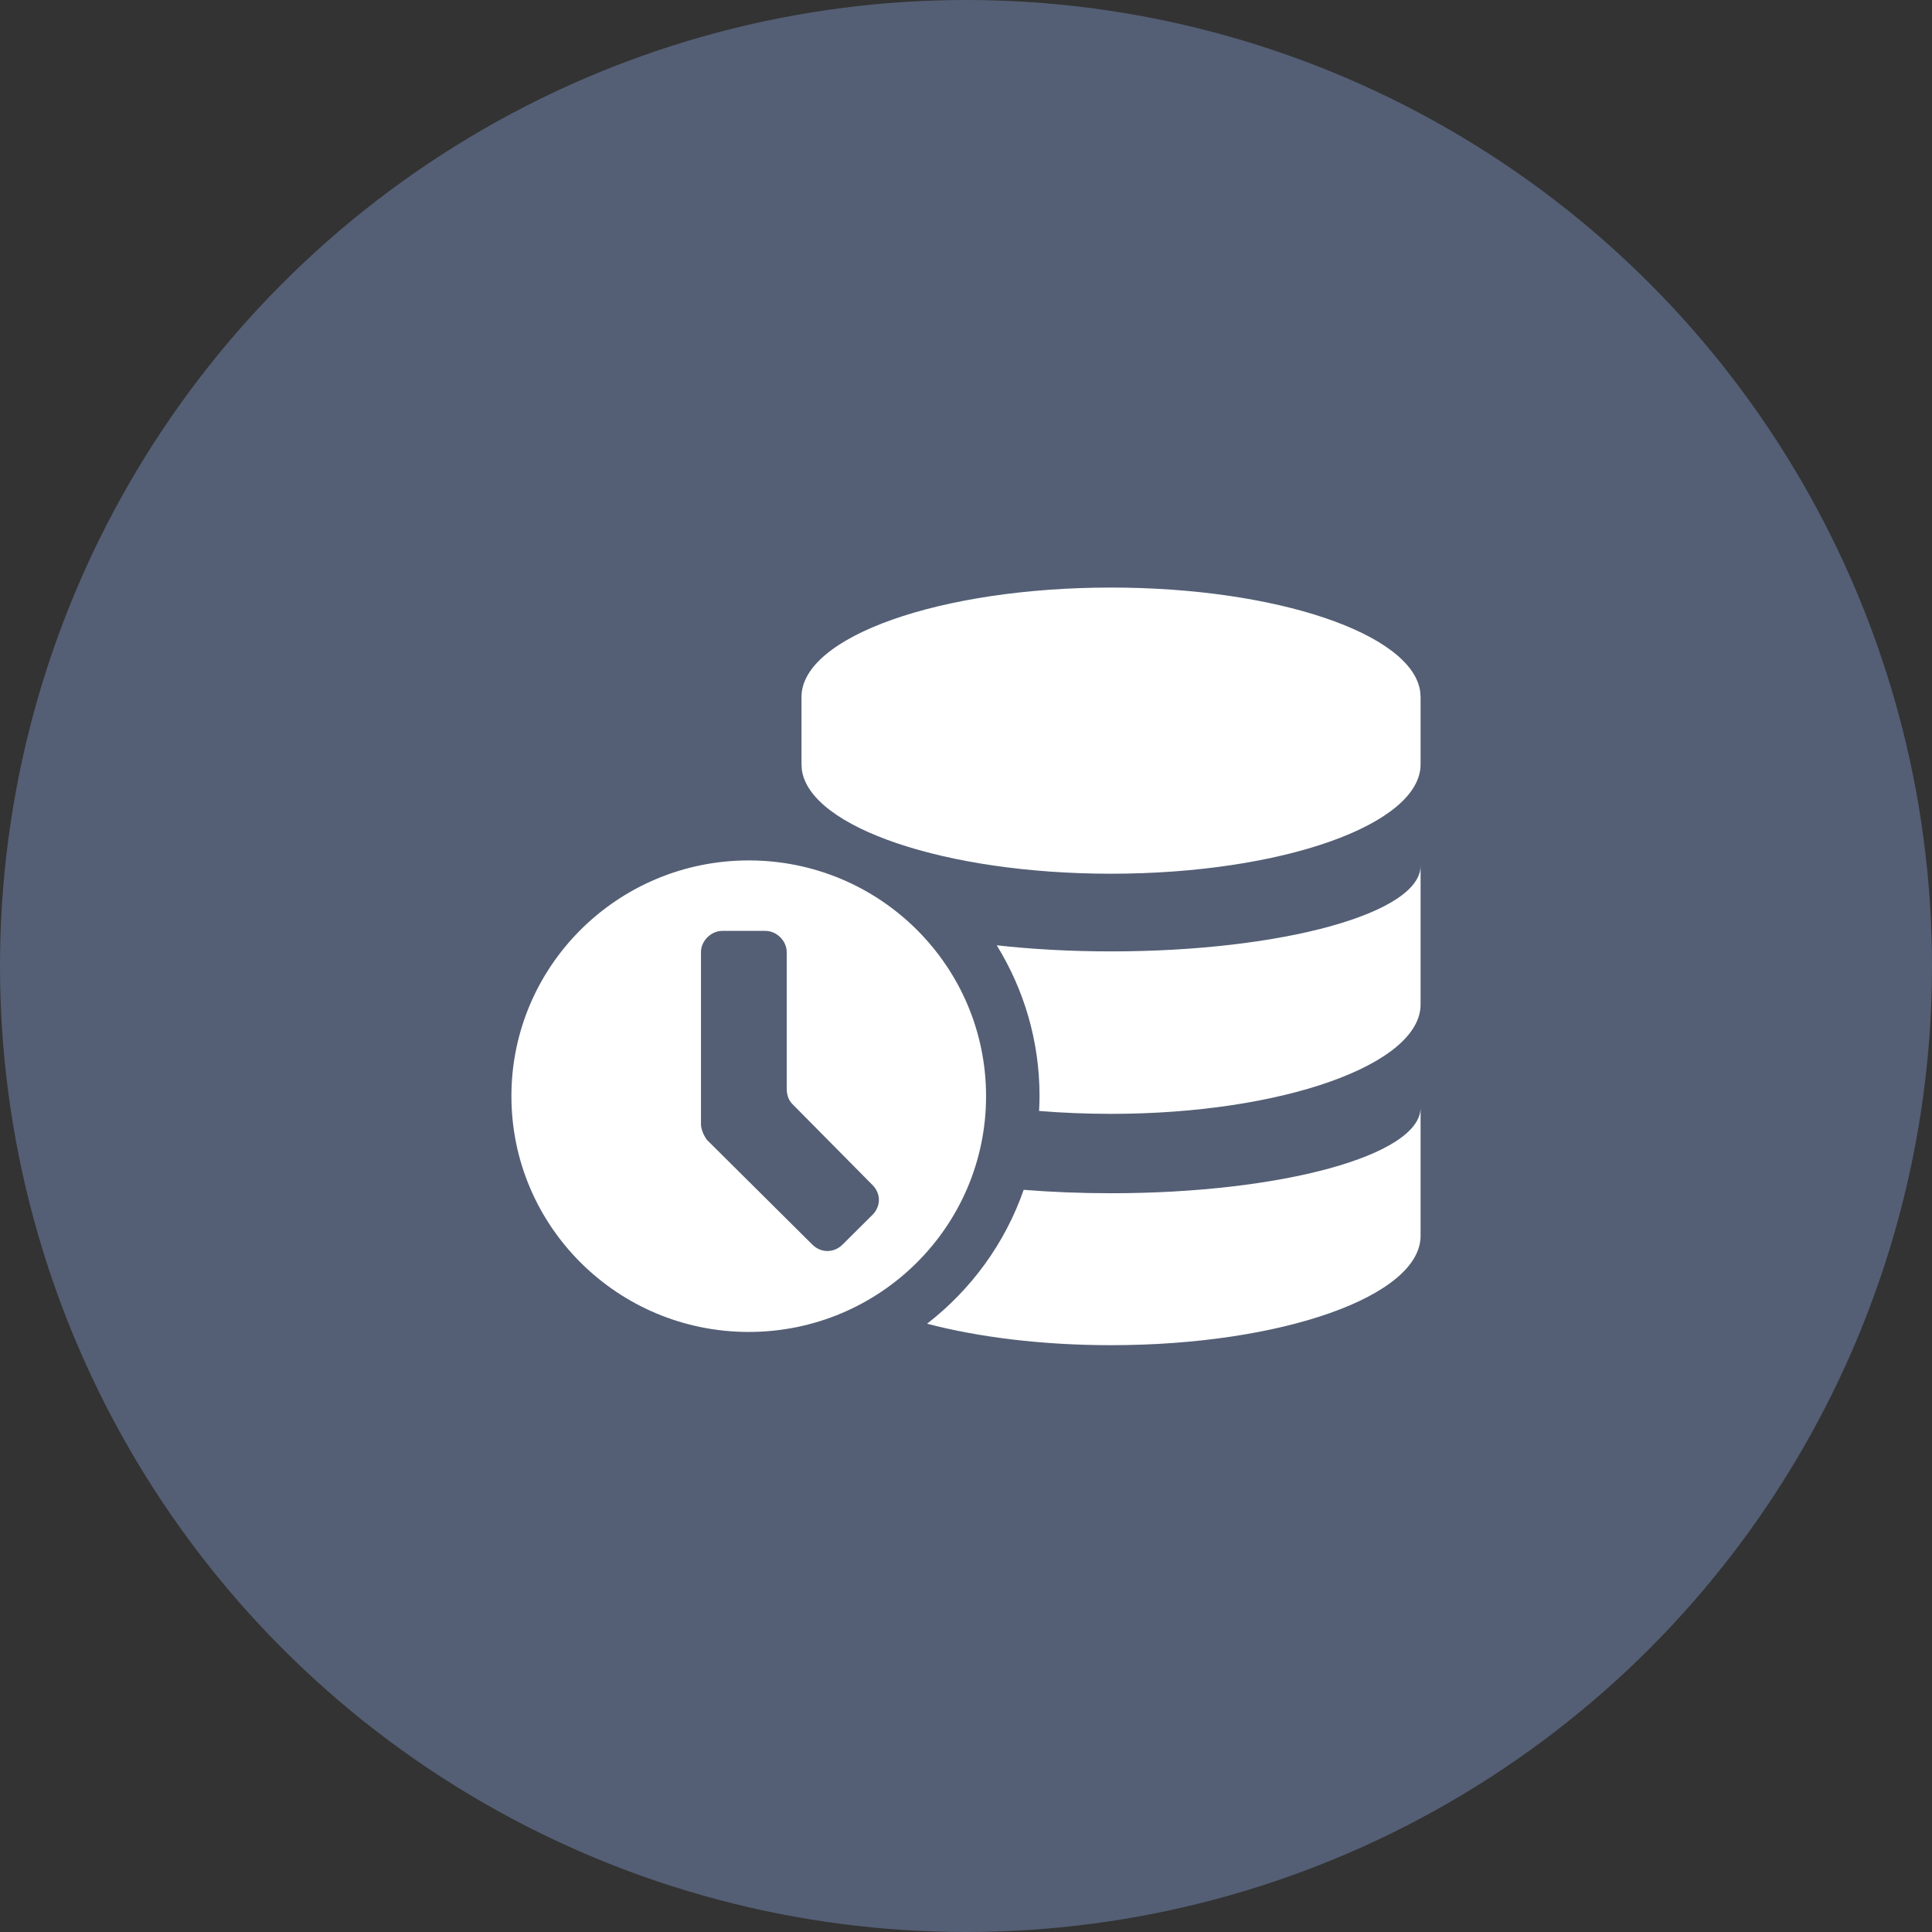 <?xml version="1.0" encoding="UTF-8"?>
<svg width="34px" height="34px" viewBox="0 0 34 34" version="1.1" xmlns="http://www.w3.org/2000/svg" xmlns:xlink="http://www.w3.org/1999/xlink">
    <rect x="0" y="0" width="34" height="34" fill="#333333" stroke="none"/>
    <!-- Generator: Sketch 58 (84663) - https://sketch.com -->
    <title>icon/business</title>
    <desc>Created with Sketch.</desc>
    <g id="页面-1" stroke="none" stroke-width="1" fill="none" fill-rule="evenodd">
        <g id="挖矿" transform="translate(-447, -124)">
            <g id="抵押挖矿备份" transform="translate(417, 102)">
                <g id="icon/mortgage" transform="translate(30, 22)">
                    <g id="编组">
                        <circle id="椭圆形备份" fill="#545F75" cx="17" cy="17" r="17"></circle>
                        <path d="M25,19.499 L25,21.749 C25,22.809 22.557,23.673 19.552,23.673 C18.341,23.673 17.221,23.533 16.315,23.295 C17.091,22.695 17.688,21.878 18.015,20.939 C18.502,20.978 19.018,20.999 19.552,20.999 C22.55,20.999 24.988,20.333 25,19.499 Z M25,15.236 L25,17.677 C25,18.737 22.557,19.602 19.552,19.602 C19.116,19.602 18.692,19.584 18.286,19.551 C18.291,19.463 18.294,19.374 18.294,19.285 C18.294,18.316 18.018,17.409 17.541,16.636 C18.163,16.705 18.842,16.743 19.552,16.743 C22.557,16.743 25,16.073 25,15.236 Z M19.552,10.34 C22.466,10.34 24.851,11.153 24.993,12.169 L25,12.265 L25,13.451 C25,14.511 22.557,15.376 19.552,15.376 C16.639,15.376 14.253,14.563 14.111,13.547 L14.105,13.451 L14.105,12.265 C14.105,11.205 16.548,10.34 19.552,10.34 Z M13.177,15.142 C15.483,15.142 17.353,17 17.353,19.291 C17.353,21.582 15.483,23.44 13.177,23.44 C10.87,23.44 9,21.582 9,19.291 C9,17 10.87,15.142 13.177,15.142 Z M13.467,16.382 L12.713,16.382 C12.512,16.382 12.336,16.557 12.336,16.757 L12.336,19.78 C12.336,19.88 12.386,19.98 12.436,20.055 L14.297,21.904 C14.448,22.053 14.675,22.053 14.826,21.904 L15.354,21.379 C15.505,21.229 15.505,21.004 15.354,20.854 L13.945,19.43 C13.87,19.355 13.845,19.255 13.845,19.155 L13.845,16.757 C13.845,16.557 13.669,16.382 13.467,16.382 Z" id="形状结合" fill="#FFFFFF"></path>
                    </g>
                </g>
            </g>
        </g>
    </g>
</svg>